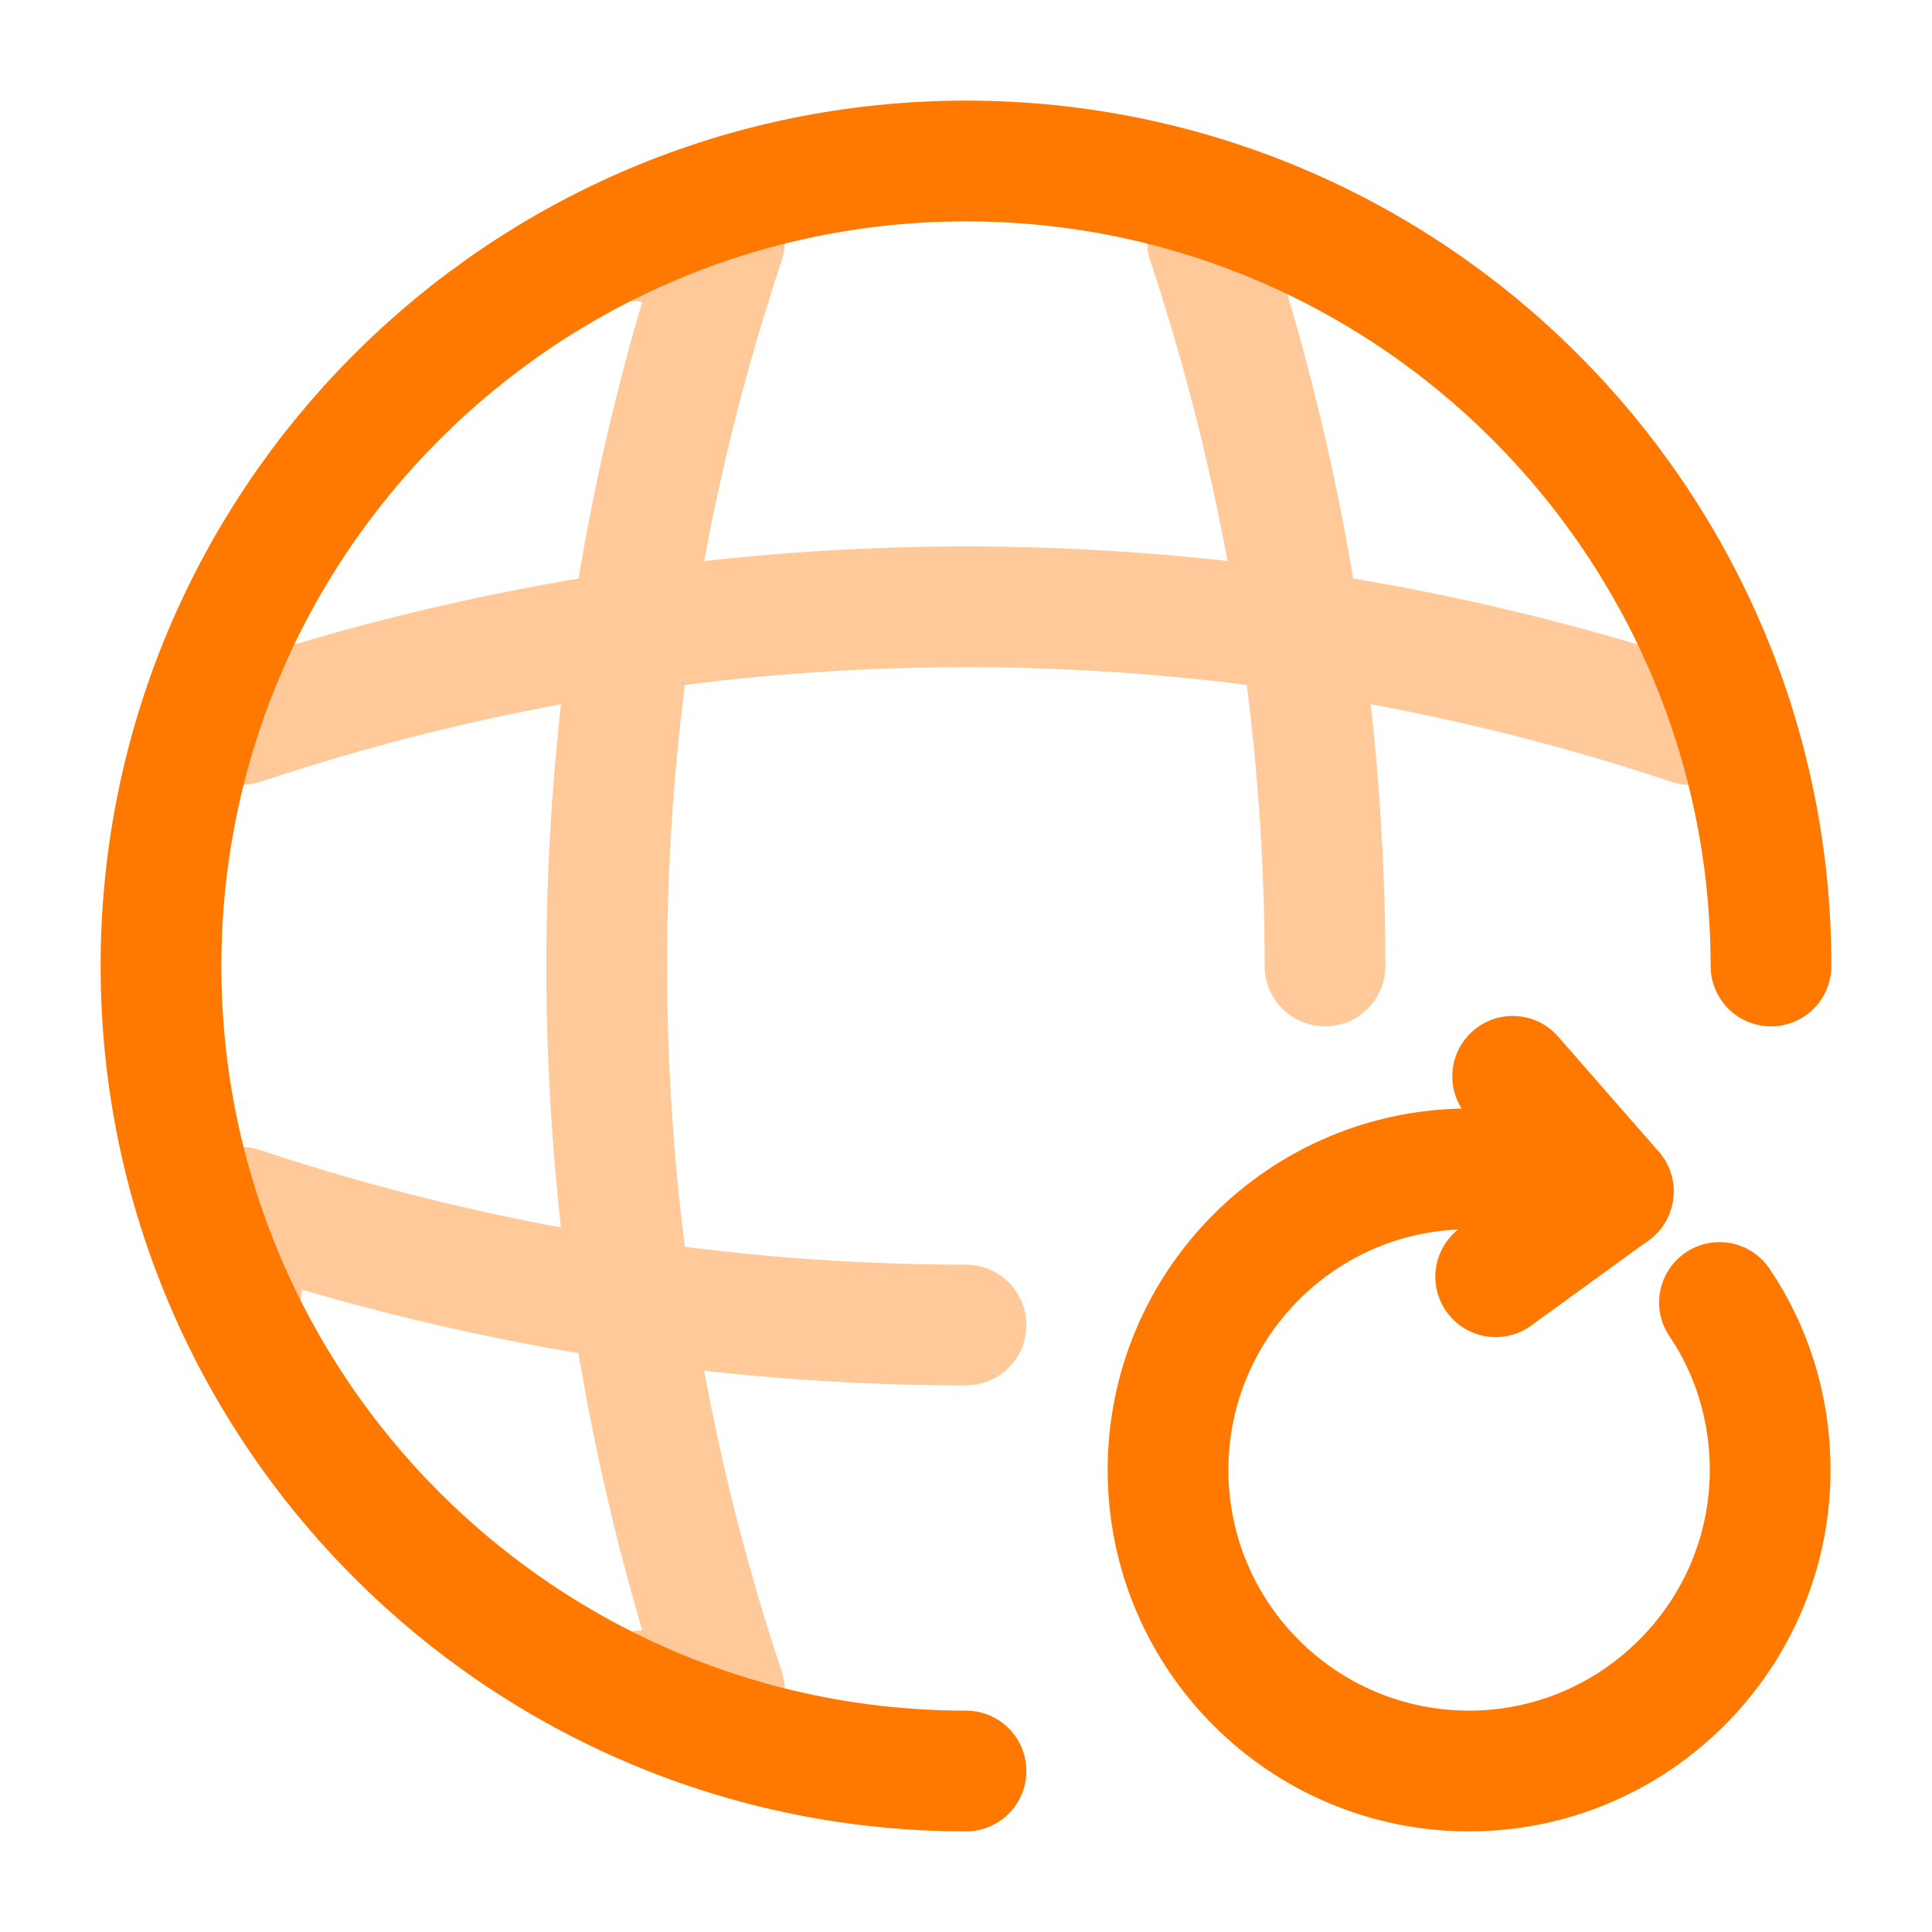 <svg width="30" height="30" viewBox="0 0 30 30" fill="none" xmlns="http://www.w3.org/2000/svg">
<path d="M27.5 15C27.5 8.1 21.9 2.5 15 2.5C8.1 2.5 2.5 8.1 2.5 15C2.5 21.9 8.1 27.5 15 27.5" stroke="#FF7800" stroke-width="1.875" stroke-linecap="round" stroke-linejoin="round"/>
<g opacity="0.4">
<path d="M10 3.75H11.249C8.812 11.05 8.812 18.95 11.249 26.25H10" stroke="#FF7800" stroke-width="1.875" stroke-linecap="round" stroke-linejoin="round"/>
<path d="M18.75 3.75C19.962 7.4 20.575 11.2 20.575 15" stroke="#FF7800" stroke-width="1.875" stroke-linecap="round" stroke-linejoin="round"/>
<path d="M3.75 20V18.75C7.4 19.962 11.2 20.575 15 20.575" stroke="#FF7800" stroke-width="1.875" stroke-linecap="round" stroke-linejoin="round"/>
<path d="M3.75 11.25C11.05 8.813 18.95 8.813 26.25 11.25" stroke="#FF7800" stroke-width="1.875" stroke-linecap="round" stroke-linejoin="round"/>
</g>
<path d="M24.375 18.375C23.912 18.238 23.387 18.15 22.812 18.15C20.225 18.15 18.137 20.25 18.137 22.825C18.137 25.413 20.237 27.5 22.812 27.5C25.387 27.5 27.487 25.4 27.487 22.825C27.487 21.863 27.2 20.962 26.7 20.225" stroke="#FF7800" stroke-width="1.875" stroke-linecap="round" stroke-linejoin="round"/>
<path d="M25.051 18.5L23.489 16.713" stroke="#FF7800" stroke-width="1.875" stroke-linecap="round" stroke-linejoin="round"/>
<path d="M25.05 18.5L23.225 19.825" stroke="#FF7800" stroke-width="1.875" stroke-linecap="round" stroke-linejoin="round"/>
</svg>
